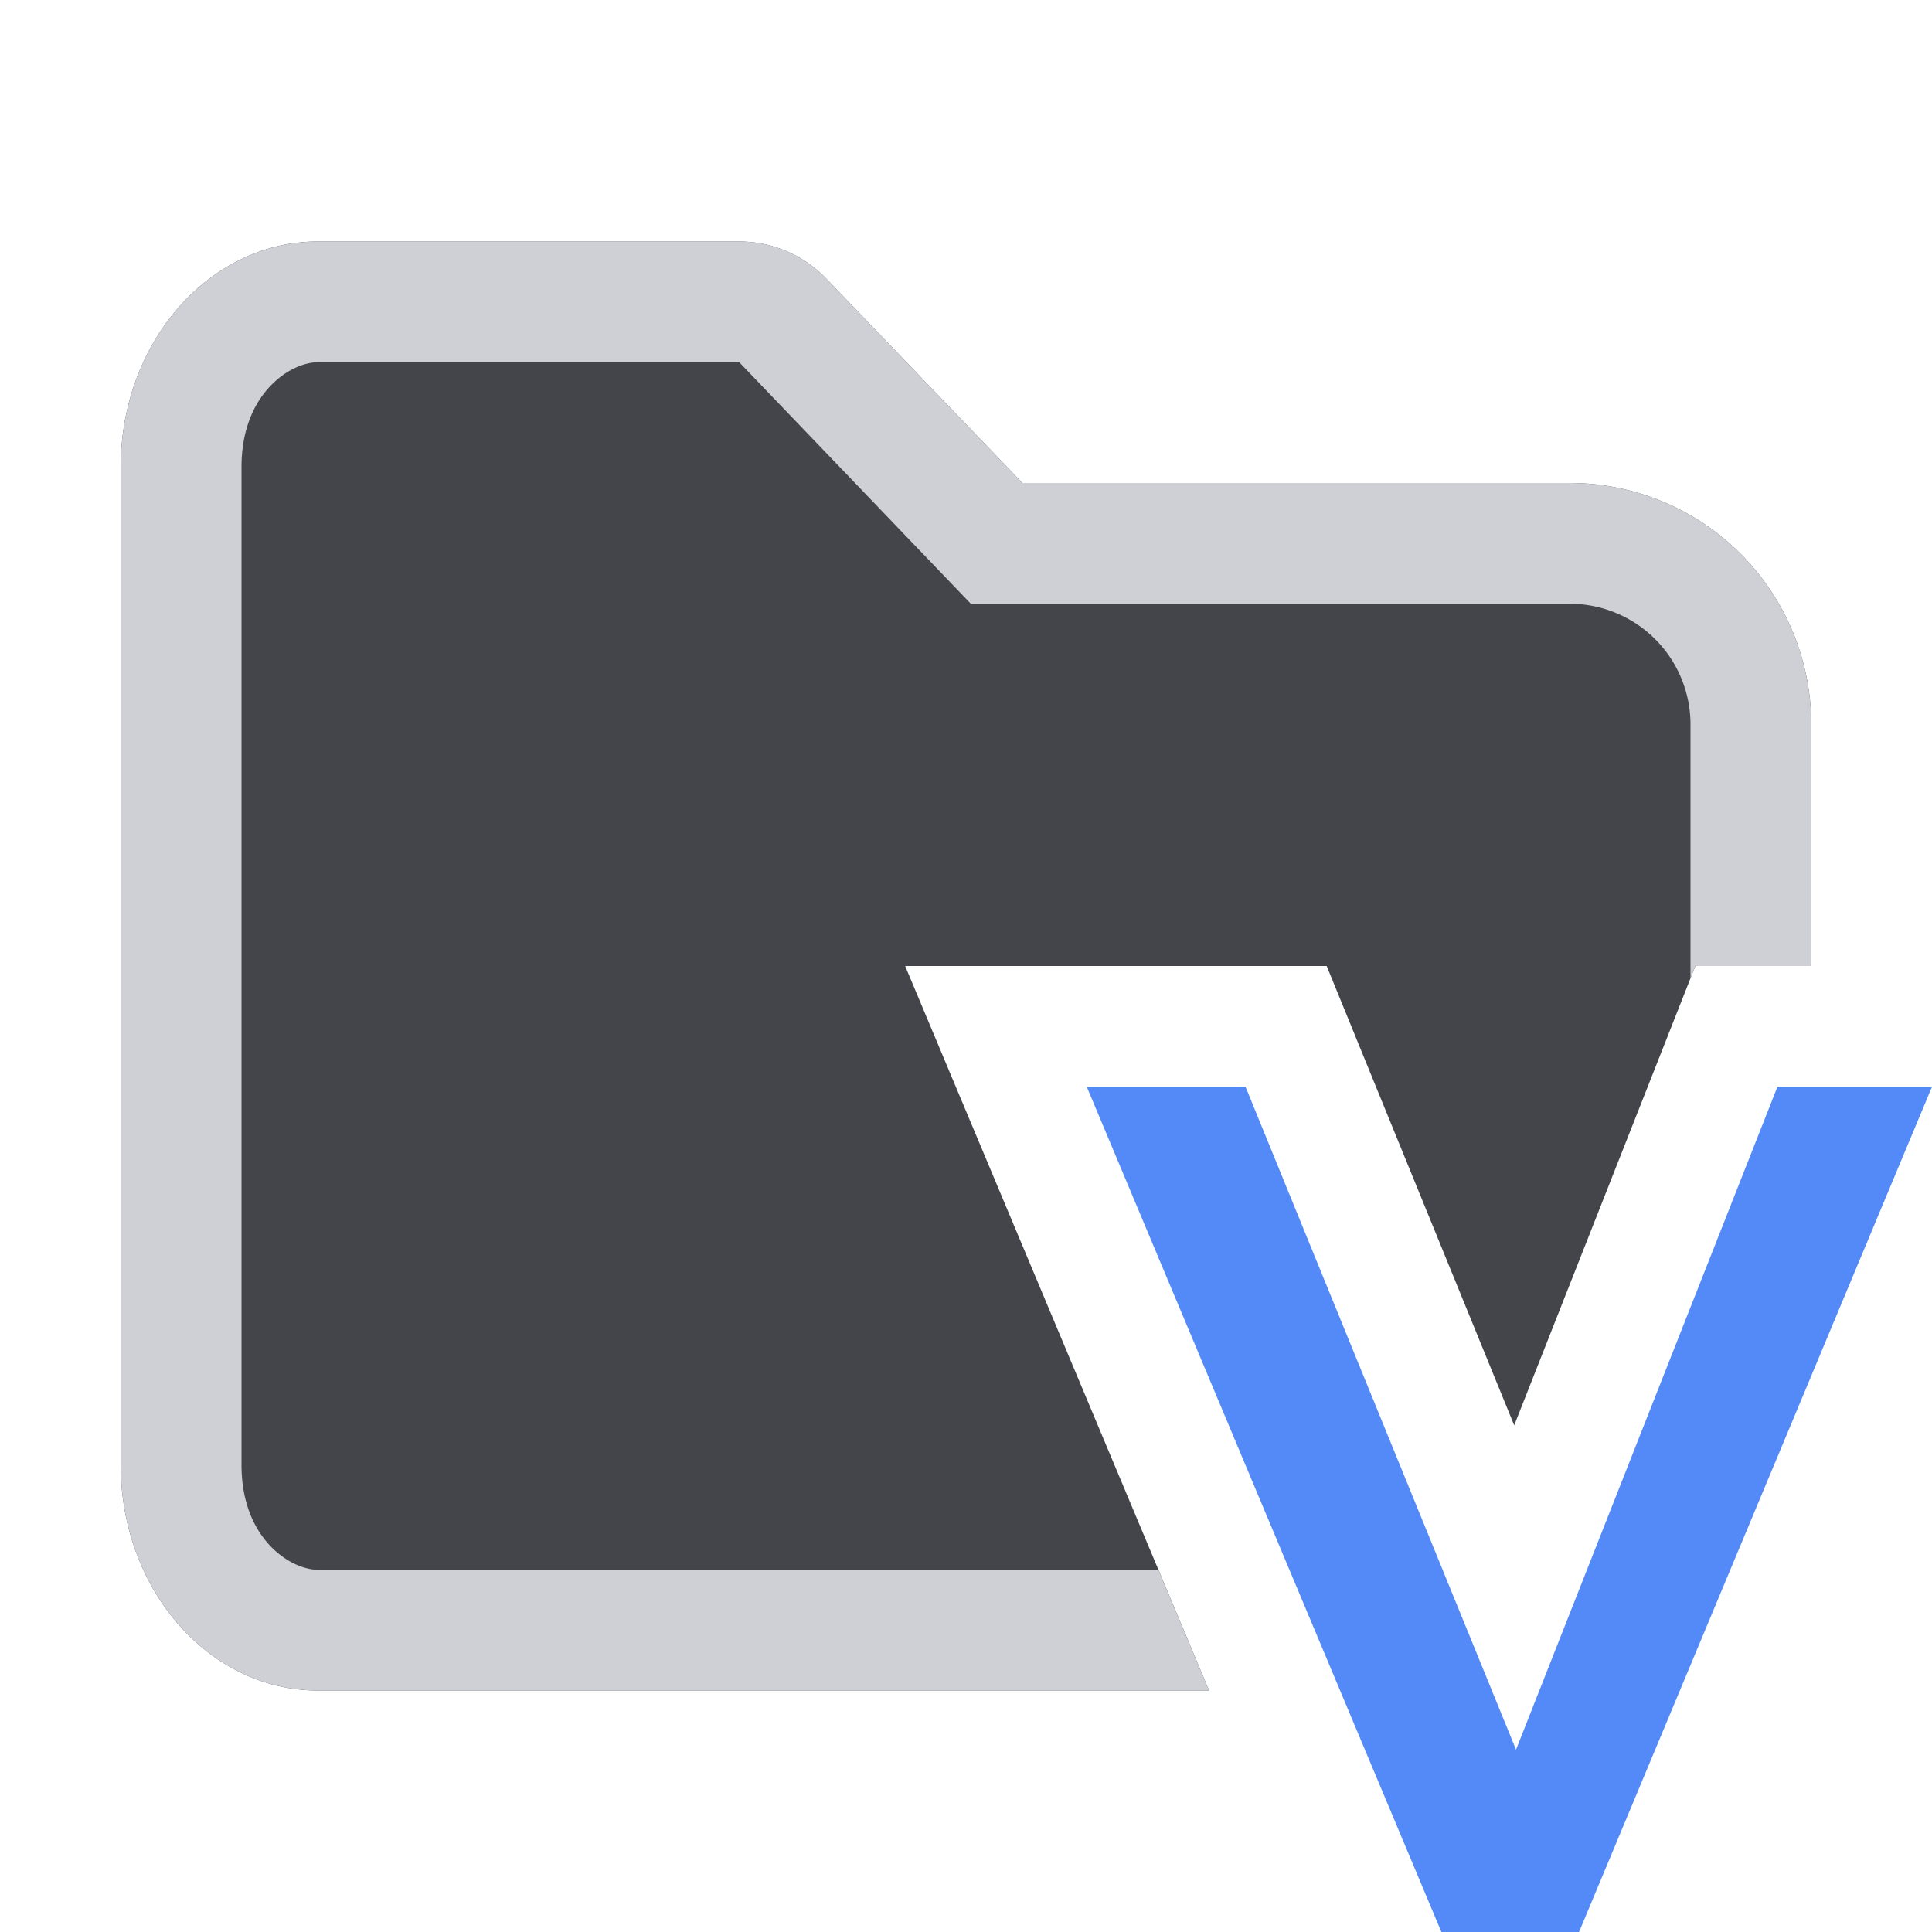 <svg xmlns="http://www.w3.org/2000/svg" width="16" height="16" fill="none" viewBox="0 0 16 16"><path fill="#548AF7" d="M11.937 16h1.14L16 9h-1.28l-2.165 5.49L10.315 9H9z"/><path fill="#43454A" d="M1 3.867C1 2.836 1.731 2 2.633 2h3.489a1 1 0 0 1 .721.308L8.467 4H13a2 2 0 0 1 2 2v2h-.96l-1.5 3.804L10.987 8H7.496l2.517 6h-7.38C1.731 14 1 13.164 1 12.133z"/><path fill="#CED0D6" d="M2.633 3h3.489L8.04 5H13a1 1 0 0 1 1 1v2.102L14.04 8H15V6a2 2 0 0 0-2-2H8.467L6.843 2.308A1 1 0 0 0 6.122 2H2.633C1.731 2 1 2.836 1 3.867v8.266C1 13.164 1.731 14 2.633 14h7.38l-.42-1h-6.96C2.405 13 2 12.742 2 12.133V3.867C2 3.258 2.405 3 2.633 3"/></svg>